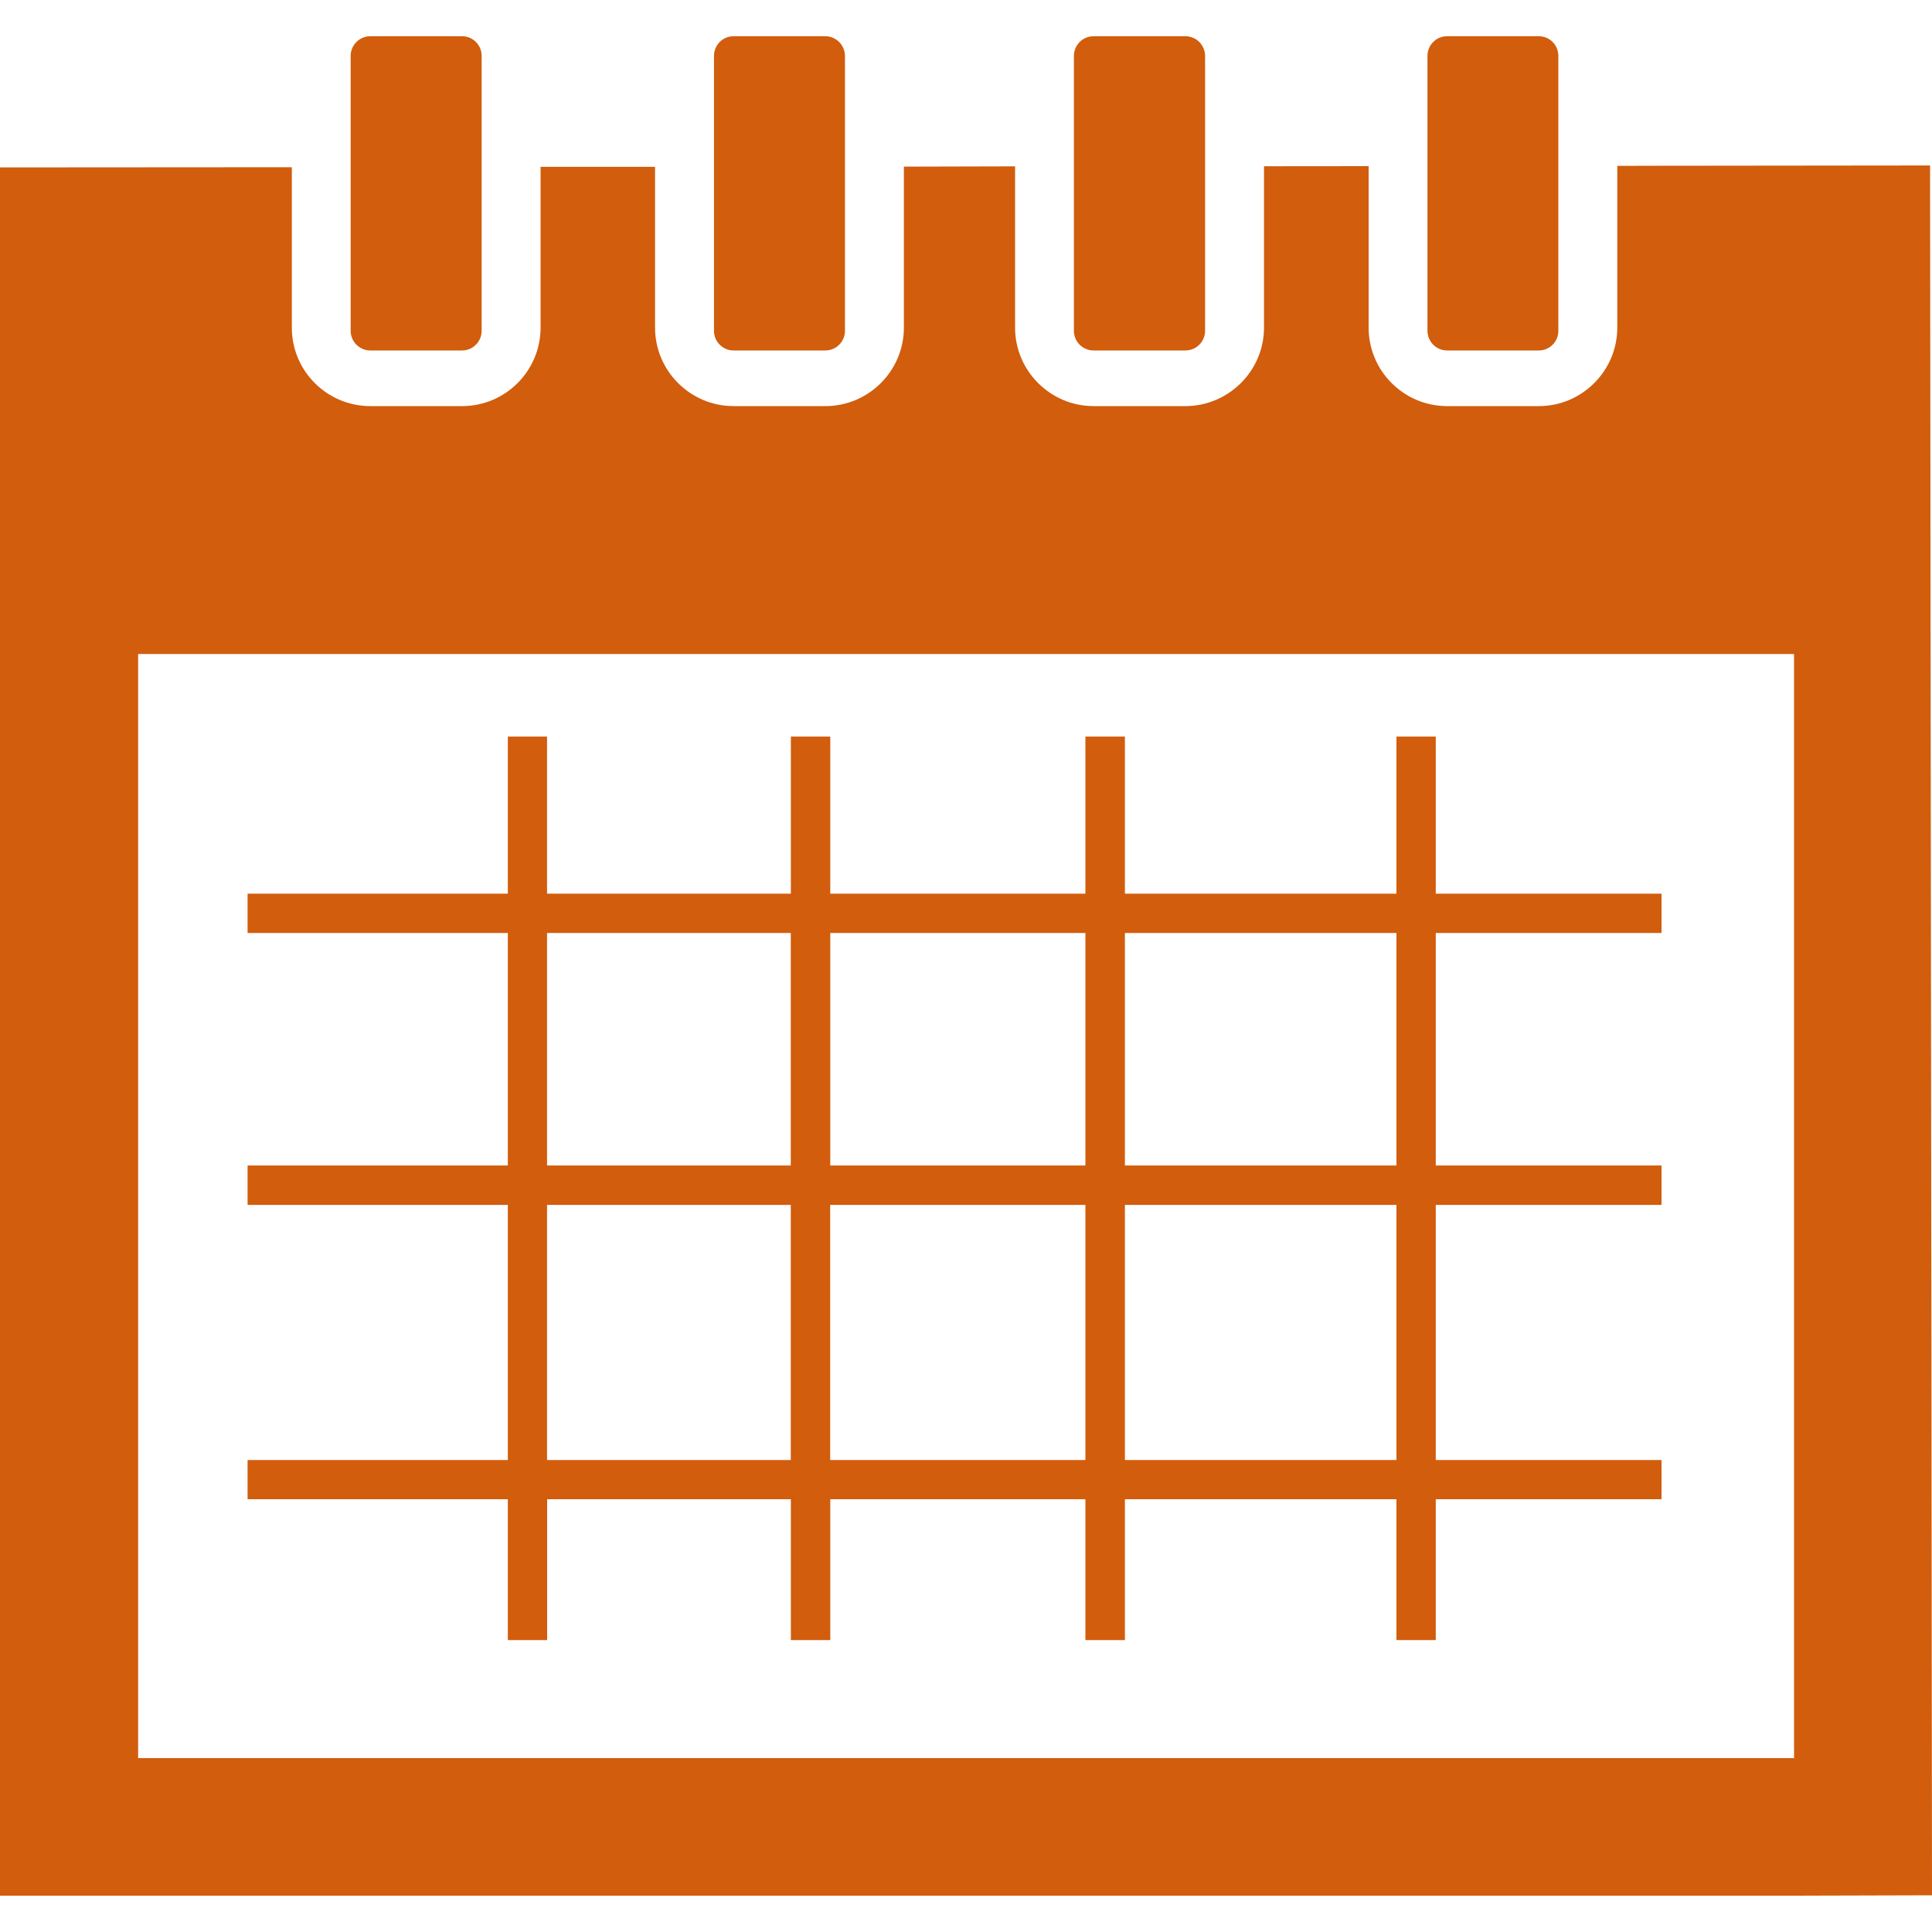 <svg
    width="20"
    height="20"
    viewBox="0 0 20 20"
    fill="none"
    xmlns="http://www.w3.org/2000/svg"
>
    <path
        d="M5.257 16.978H5.664V15.52H8.187V16.978H8.595V15.52H11.236V16.978H11.645V15.52H14.456V16.978H14.863V15.52H17.2V15.114H14.863V12.473H17.2V12.065H14.863V9.658H17.2V9.251H14.863V7.625H14.456V9.251H11.645V7.625H11.236V9.251H8.595V7.625H8.187V9.251H5.663V7.625H5.257V9.251H2.563V9.658H5.257V12.065H2.563V12.473H5.257V15.114H2.563V15.52H5.257V16.978ZM8.594 15.114V12.473H11.236V15.114H8.594ZM14.456 15.114H11.645V12.473H14.456V15.114ZM14.456 9.658V12.065H11.645V9.658C11.645 9.658 14.456 9.658 14.456 9.658ZM11.236 9.658V12.065H8.595V9.658C8.595 9.658 11.236 9.658 11.236 9.658ZM5.663 9.658H8.186V12.065H5.663V9.658ZM5.663 12.473H8.186V15.114H5.663V12.473Z"
        fill="#D15D0D"
    />
    <path
        d="M19.98 1.713L17.155 1.716L16.742 1.717V3.392C16.742 3.838 16.377 4.204 15.93 4.204H14.98C14.532 4.204 14.168 3.839 14.168 3.392V1.72L13.085 1.721V3.392C13.085 3.838 12.719 4.204 12.27 4.204H11.321C10.873 4.204 10.508 3.839 10.508 3.392V1.722L9.357 1.725V3.392C9.357 3.839 8.992 4.204 8.544 4.204H7.594C7.147 4.204 6.781 3.84 6.781 3.392V1.727H5.596V3.392C5.596 3.839 5.232 4.204 4.784 4.204H3.834C3.385 4.204 3.021 3.84 3.021 3.392V1.731L0 1.733V19.624H1.43H18.572L20 19.62L19.98 1.713ZM18.572 18.2H1.43V6.77H18.572V18.2Z"
        fill="#D15D0D"
    />
    <path
        d="M3.834 3.628H4.784C4.895 3.628 4.986 3.537 4.986 3.424V0.579C4.986 0.466 4.895 0.375 4.784 0.375H3.834C3.721 0.375 3.63 0.466 3.63 0.579V3.424C3.63 3.537 3.721 3.628 3.834 3.628Z"
        fill="#D15D0D"
    />
    <path
        d="M7.594 3.628H8.544C8.656 3.628 8.747 3.537 8.747 3.424V0.579C8.746 0.466 8.655 0.375 8.543 0.375H7.593C7.482 0.375 7.391 0.466 7.391 0.579V3.424C7.391 3.537 7.482 3.628 7.594 3.628Z"
        fill="#D15D0D"
    />
    <path
        d="M11.321 3.628H12.27C12.384 3.628 12.475 3.537 12.475 3.424V0.579C12.474 0.466 12.384 0.375 12.27 0.375H11.321C11.208 0.375 11.117 0.466 11.117 0.579V3.424C11.117 3.537 11.208 3.628 11.321 3.628Z"
        fill="#D15D0D"
    />
    <path
        d="M14.98 3.628H15.93C16.042 3.628 16.132 3.537 16.132 3.424V0.579C16.132 0.466 16.042 0.375 15.93 0.375H14.98C14.868 0.375 14.777 0.466 14.777 0.579V3.424C14.778 3.537 14.868 3.628 14.98 3.628Z"
        fill="#D15D0D"
    />
</svg>
